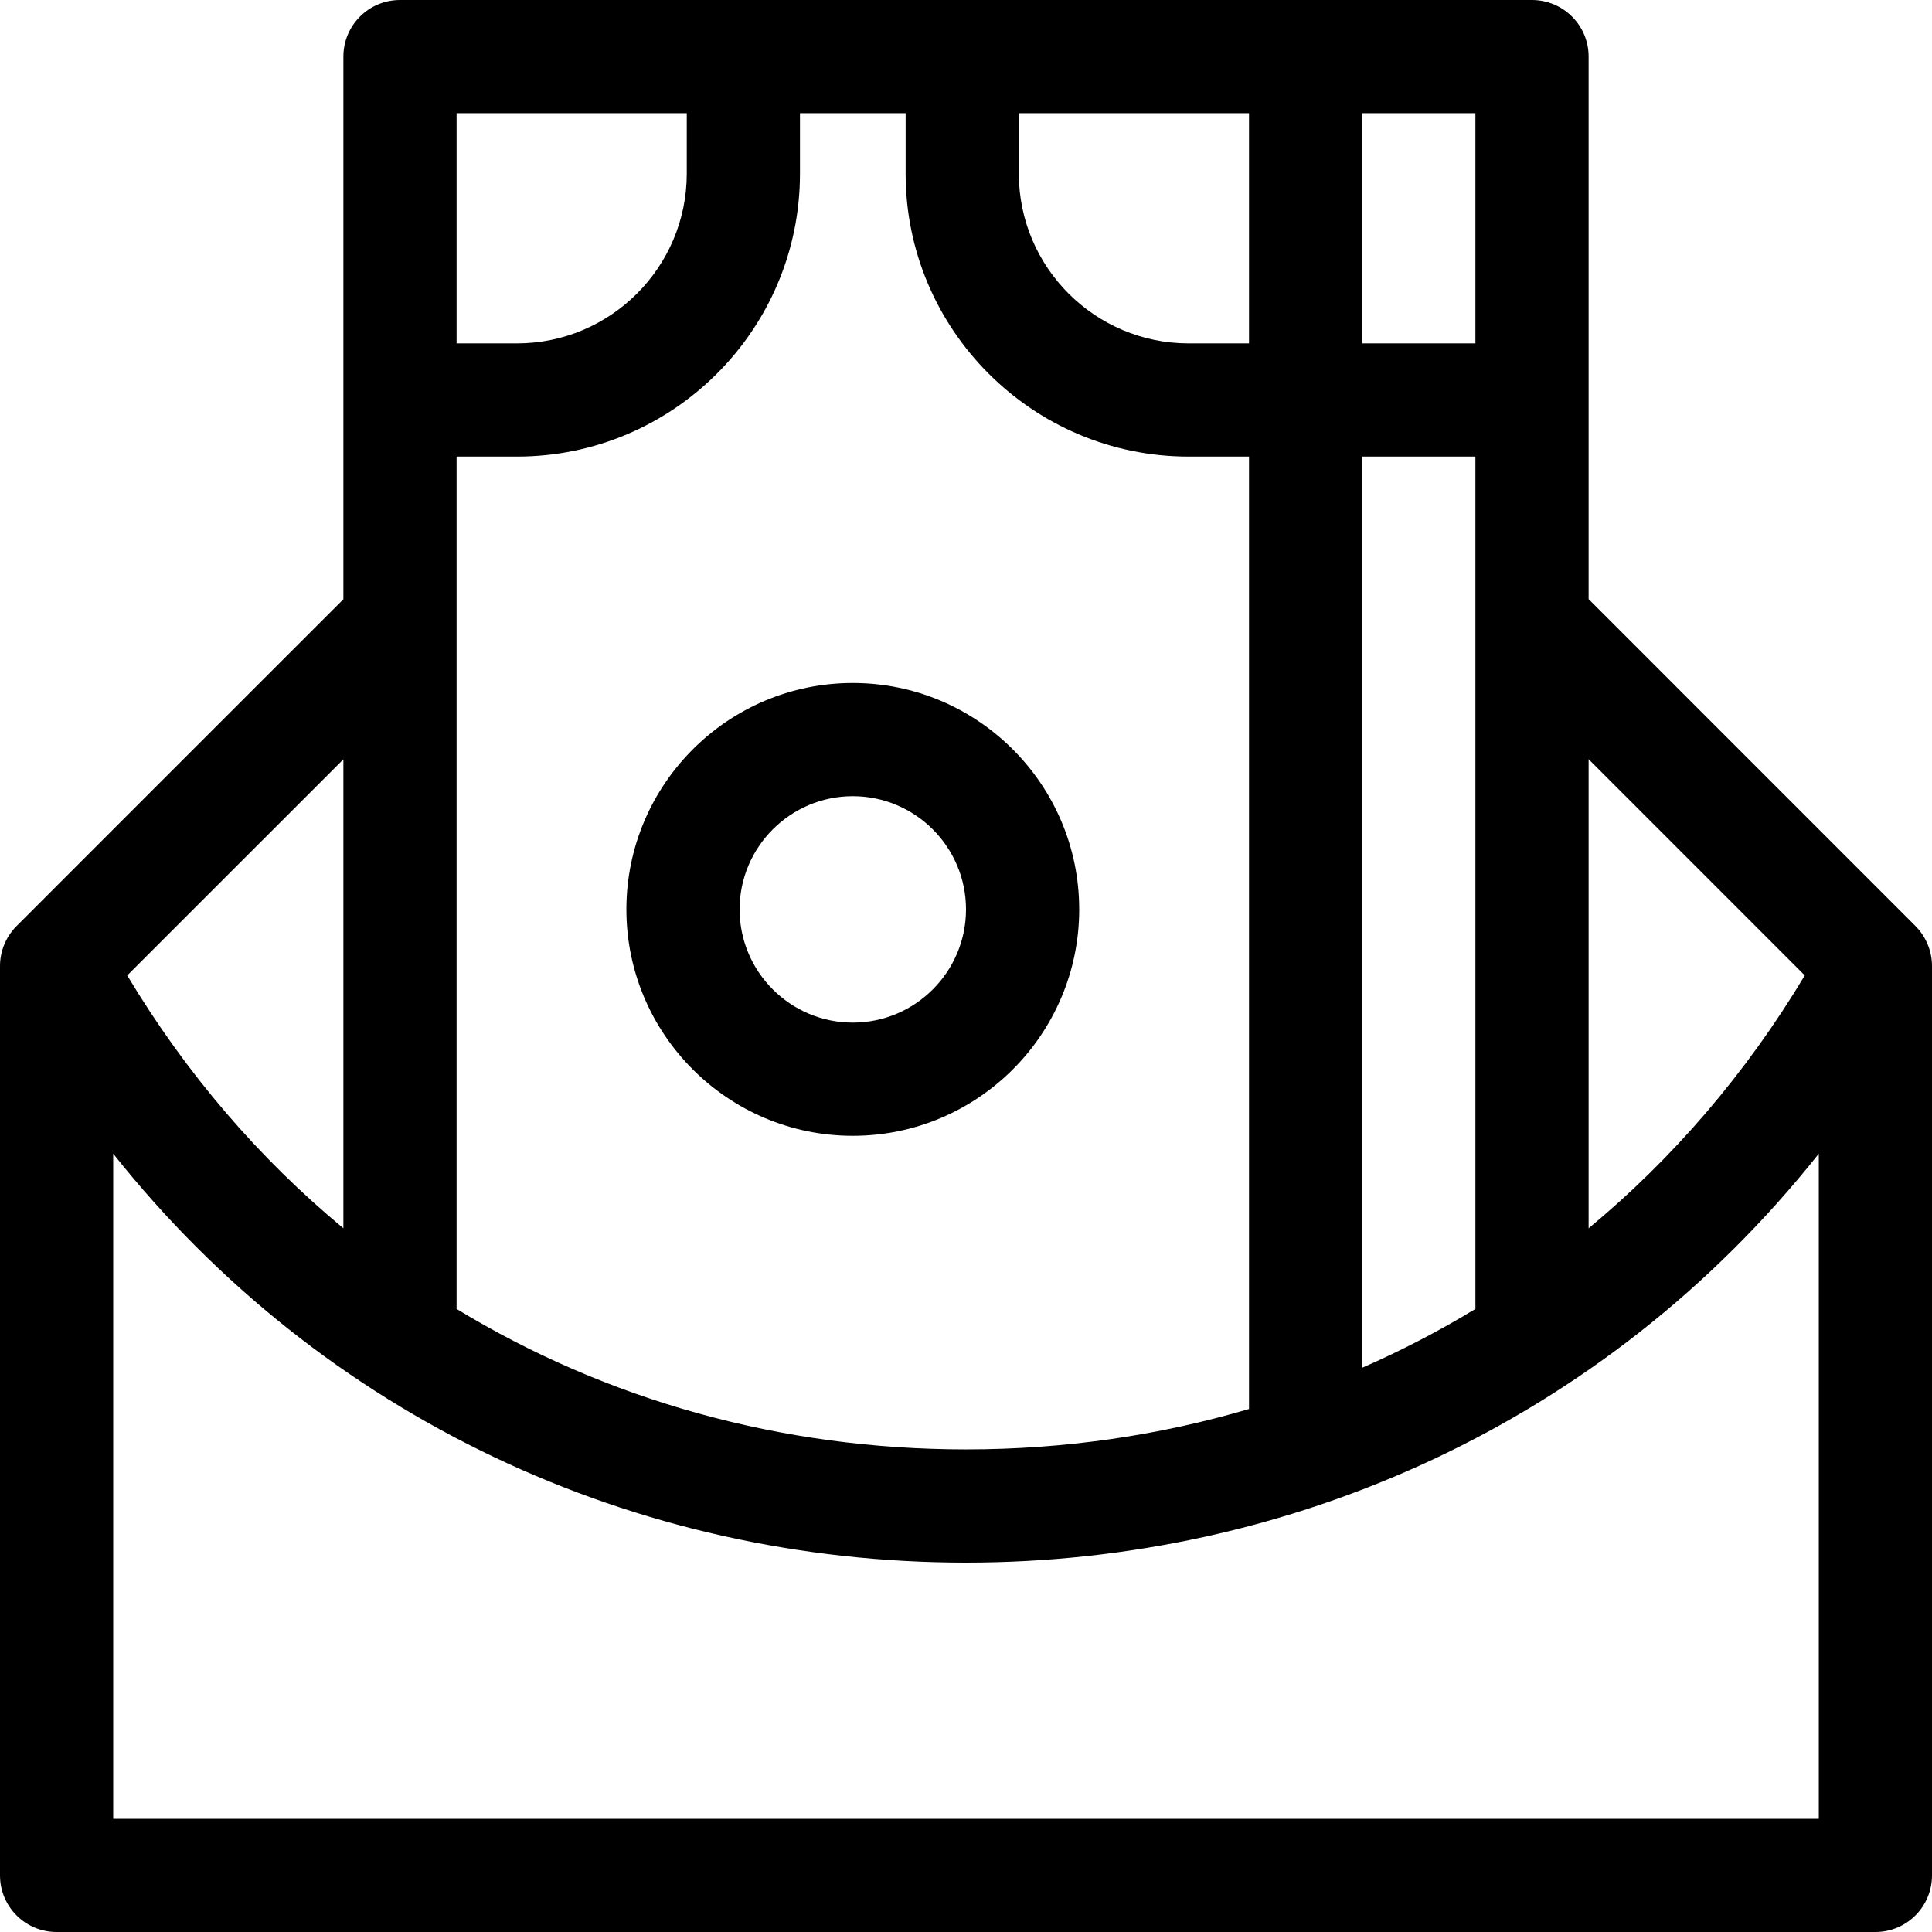 <svg id="Capa_1" enable-background="new 0 0 512 512" height="512" viewBox="0 0 512 512" width="512" xmlns="http://www.w3.org/2000/svg"><g><path d="m286 241c0-33.084-26.916-60-60-60s-60 26.916-60 60 26.916 60 60 60 60-26.916 60-60zm-60 30c-16.542 0-30-13.458-30-30s13.458-30 30-30 30 13.458 30 30-13.458 30-30 30z"/><path d="m507.607 245.395-86.607-86.626v-143.769c0-8.284-6.716-15-15-15-2.98 0-292.099 0-300 0-8.284 0-15 6.716-15 15v143.805c-14.642 14.641-85.785 85.753-86.781 86.781-2.76 2.861-4.219 6.64-4.219 10.414v241c0 8.284 6.716 15 15 15h482c8.284 0 15-6.716 15-15v-241c0-3.983-1.629-7.842-4.393-10.605zm-29.32 13.103c-15.581 26.004-34.968 48.516-57.287 67.011v-124.31zm-357.287-137.498h16c41.355 0 75-33.645 75-75v-16h28v16c0 41.355 33.645 75 75 75h16v252.4c-23.812 7.024-48.983 10.704-74.979 10.706-.012 0-.012 0-.023 0-49.154 0-95.373-13.138-134.998-37.223zm240 0h30v225.884c-9.628 5.852-19.645 11.058-30 15.585zm30-30h-30v-61h30zm-60 0h-16c-24.813 0-45-20.187-45-45v-16h61zm-149-61v16c0 24.813-20.187 45-45 45h-16v-61zm-91 295.506c-22.318-18.493-41.705-41.004-57.285-67.006l57.285-57.273zm391 156.494h-452v-176.259c55.545 69.957 138.35 108.367 225.999 108.364h.025c85.306-.006 169.021-36.631 225.976-108.363z"/></g></svg>